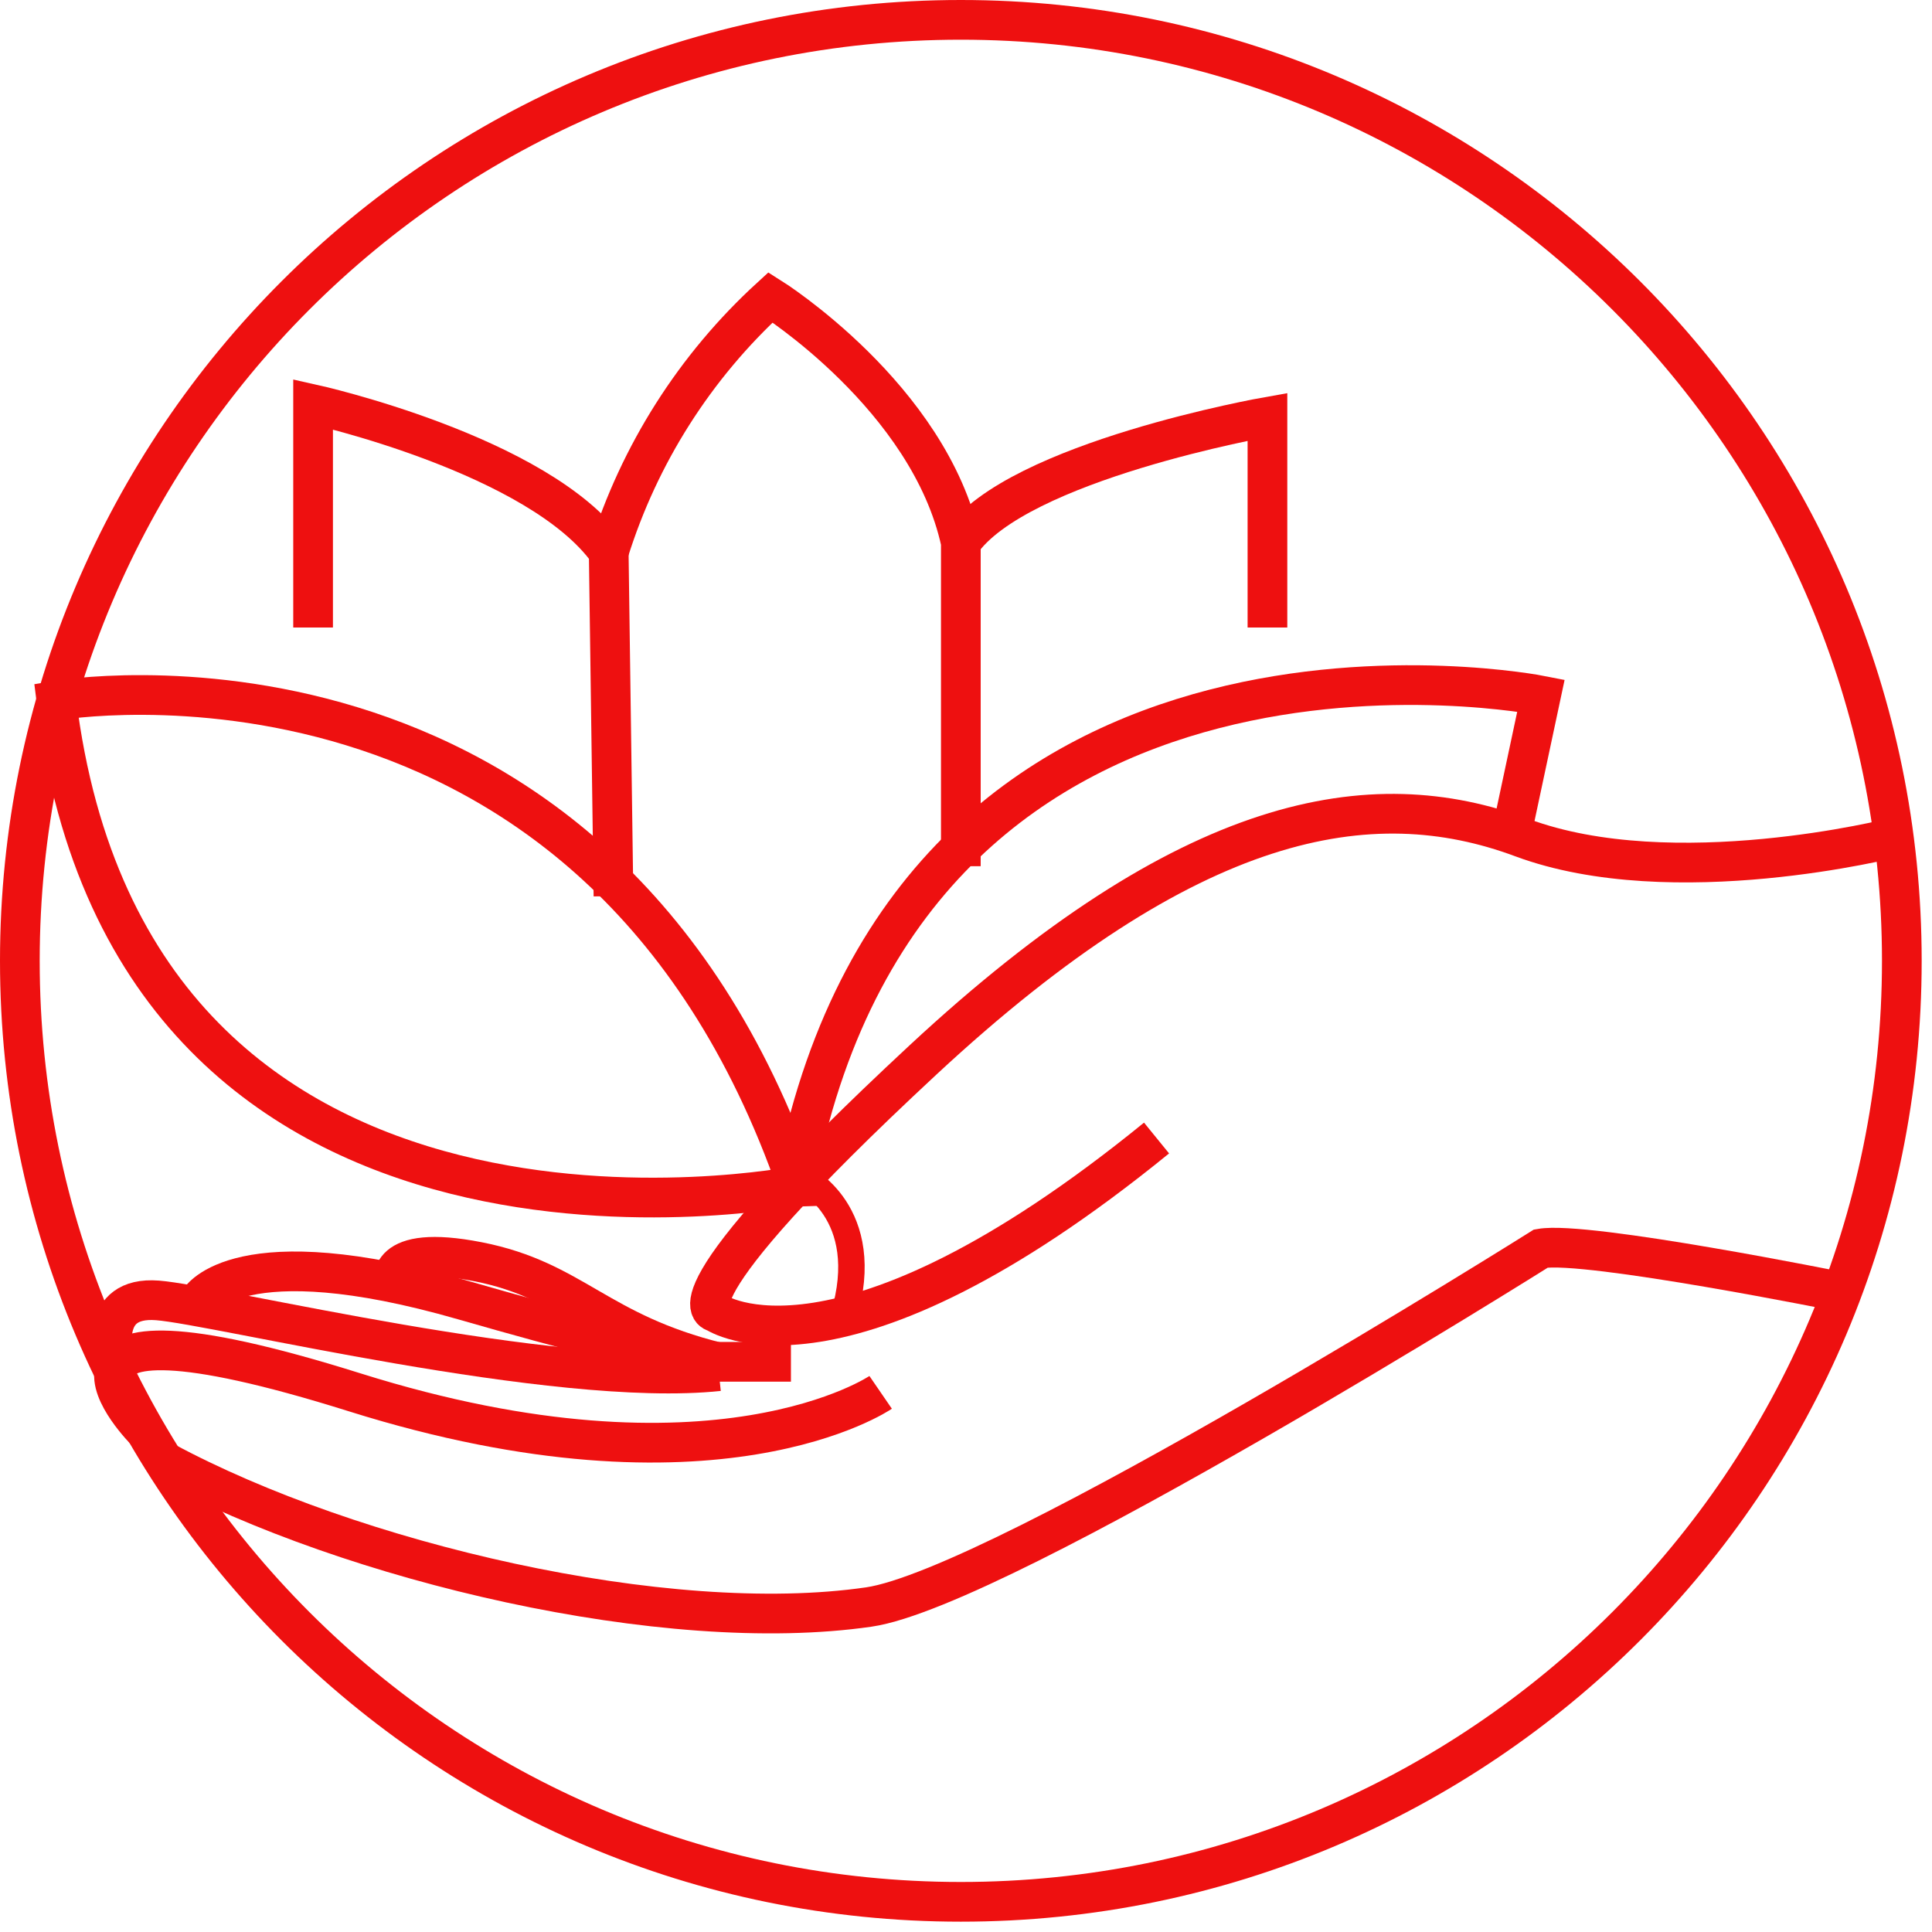 <svg width="146" height="146" viewBox="0 0 146 146" fill="none" xmlns="http://www.w3.org/2000/svg">
<g clip-path="url(#clip0_1_481)">
<path d="M72.61 143.72C111.883 143.72 143.72 111.883 143.72 72.61C143.72 33.337 111.883 1.5 72.61 1.5C33.337 1.5 1.5 33.337 1.5 72.61C1.5 111.883 33.337 143.72 72.61 143.72Z" stroke="#EE1010" stroke-width="3"/>
<path d="M139.18 97.64C139.18 97.64 119.88 93.74 116.45 94.35C116.45 94.35 75.69 119.98 65.66 121.44C50.33 123.67 26.54 118.05 12.41 110.44" stroke="#EE1010" stroke-width="3"/>
<path d="M66.55 105.22C66.55 105.22 54.07 113.78 26.81 105.22C-0.45 96.66 11 108.14 11 108.14" stroke="#EE1010" stroke-width="3"/>
<path d="M143.11 63.3C143.11 63.3 126.43 67.54 115.02 63.3C103.61 59.06 89.9 61.38 69.76 80.09C49.62 98.8 54.07 99.16 54.07 99.16C54.07 99.16 63.34 105.58 87.4 86" stroke="#EE1010" stroke-width="3"/>
<path d="M60.64 89C60.64 89 66.13 91.59 63.74 99.51" stroke="#EE1010" stroke-width="2"/>
<path d="M114.12 63.49L116.45 52.56C116.45 52.56 69.37 43.26 60.22 88.56" stroke="#EE1010" stroke-width="3"/>
<path d="M4.26 52.94C4.26 52.94 45.07 45.88 60.26 89.61C60.22 89.61 10 99.55 4.26 52.94Z" stroke="#EE1010" stroke-width="3"/>
<path d="M23.66 47.42V30.55C23.66 30.55 40.77 34.35 46 41.72L46.36 67.72" stroke="#EE1010" stroke-width="3" stroke-miterlimit="10"/>
<path d="M46 41.72C48.303 34.335 52.523 27.692 58.23 22.47C58.23 22.47 70.23 30 72.61 41V65.46" stroke="#EE1010" stroke-width="3" stroke-miterlimit="10"/>
<path d="M95.78 47.42V31.5C95.78 31.5 76.89 34.83 72.61 41" stroke="#EE1010" stroke-width="3" stroke-miterlimit="10"/>
<path d="M8.61 102.55C8.61 102.55 7.38 97.92 11.9 98.27C16.42 98.62 41.96 104.93 54.31 103.62" stroke="#EE1010" stroke-width="3" stroke-miterlimit="10"/>
<path d="M15.1 98.25C15.1 98.25 18 93.36 35 98.25C52 103.14 54.3 102.91 54.3 102.91H59.77" stroke="#EE1010" stroke-width="3" stroke-miterlimit="10"/>
<path d="M29.77 97C29.77 97 28.89 93.93 36.13 95.35C43.37 96.77 45.13 100.7 54.31 102.96" stroke="#EE1010" stroke-width="3" stroke-miterlimit="10"/>
</g>
<defs>
<clipPath id="clip0_1_481">
<rect width="145.22" height="145.22" fill="white"/>
</clipPath>
</defs>
</svg>
